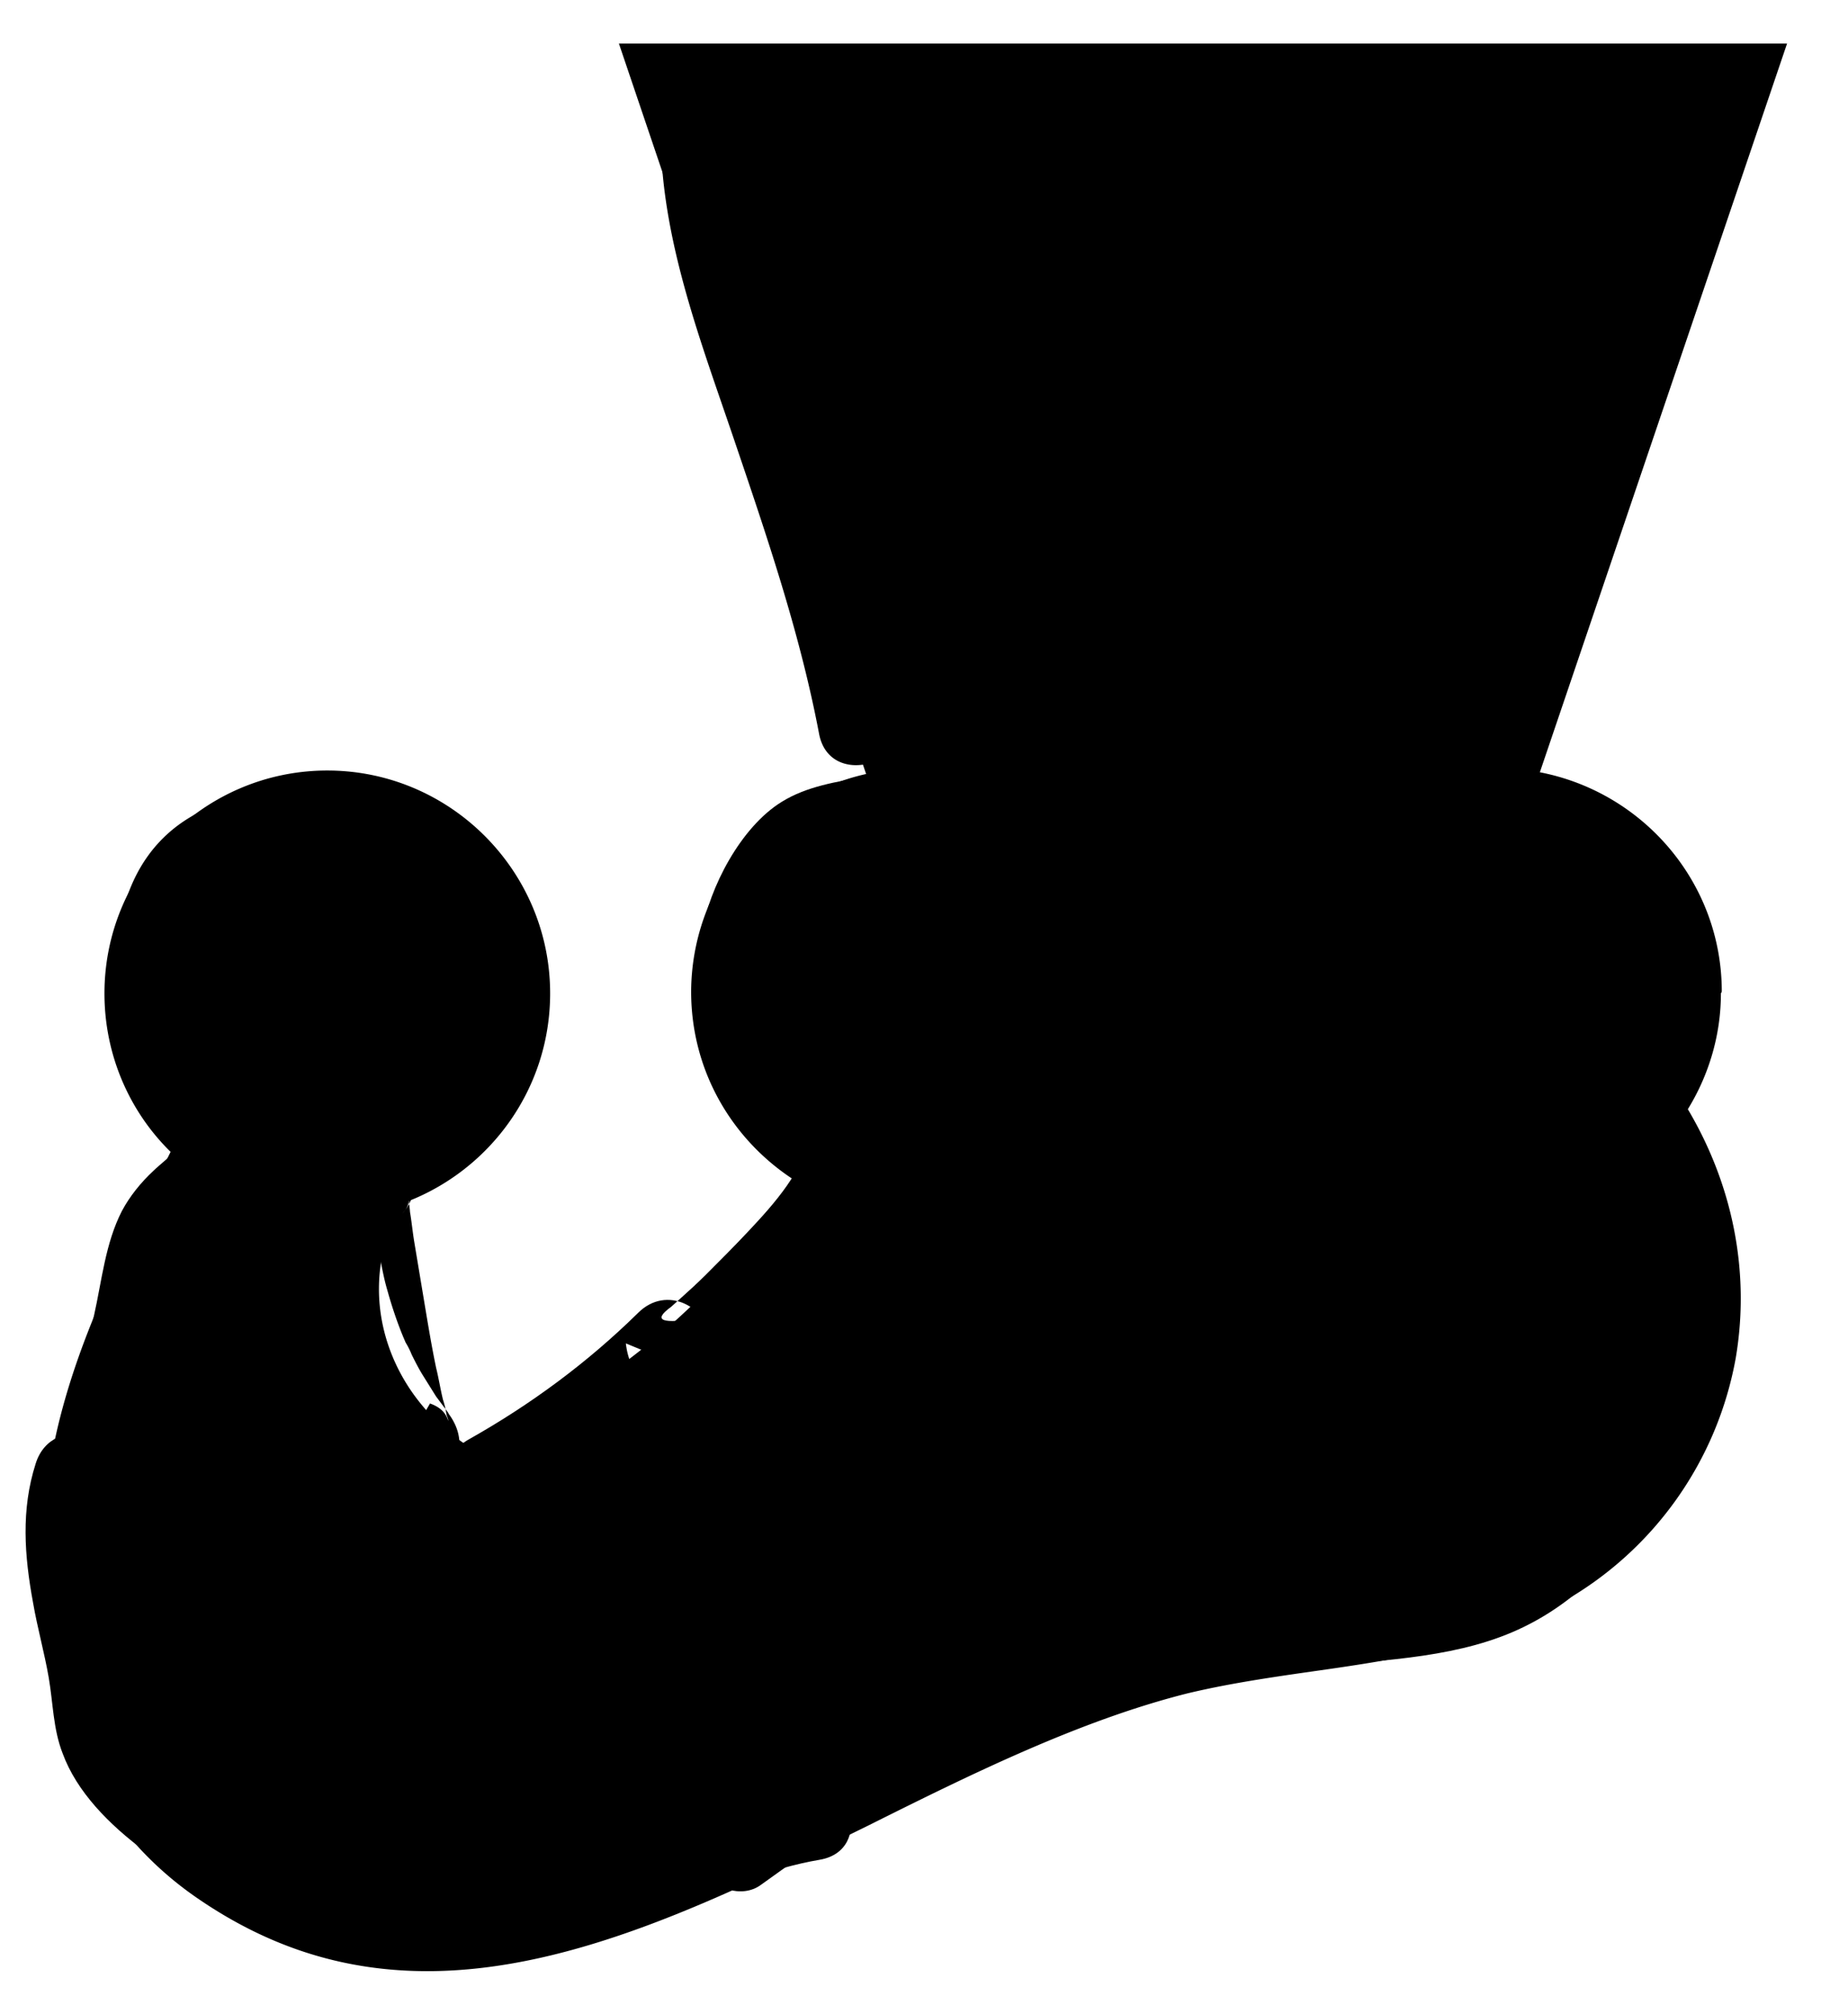<svg xmlns="http://www.w3.org/2000/svg" fill="currentColor" fill-rule="evenodd" clip-rule="evenodd" viewBox="0 0 21.23 23.13">
  <path fill-rule="evenodd" clip-rule="evenodd" d="M19.28 11.39c0-1.14-.92-2.06-2.06-2.06-.07 0-.15 0-.22.01L19.83 1H7.81l2.82 8.34h-.13c-1.14 0-2.06.92-2.06 2.06 0 .92.6 1.7 1.43 1.96-.44.76-.99 1.45-1.62 2.04-.85.8-1.83 1.42-2.89 1.79-1.26-.65-1.85-2.08-1.32-3.34.06-.14.12-.29.18-.43a2.06 2.06 0 0 0 1.59-2.01c0-1.14-.92-2.06-2.06-2.06s-2.06.92-2.06 2.06c0 .7.35 1.31.88 1.69-.51 1.16-1.26 2.38-1.49 3.78-.28 1.69 0 3.48 1.46 4.49 3.4 2.36 7.09-1.46 10.98-2.42 1.41-.35 2.96-.29 4.2-1.01.93-.54 1.55-1.44 1.72-2.44.17-.99-.08-1.98-.66-2.78.3-.36.48-.82.48-1.32"/>
  <path fill-rule="evenodd" clip-rule="evenodd" d="M18.96 15.41c-.15.87-.69 1.63-1.48 2.09-.73.43-1.61.55-2.55.69-.5.07-1.02.15-1.52.27-1.33.33-2.63.97-3.87 1.59-2.5 1.24-4.66 2.31-6.69.9C1.36 19.92 1.43 18 1.6 16.96c.16-.97.6-1.86 1.02-2.73.07-.15.14-.3.21-.44.21.08.43.14.66.17-.43 1.41.25 2.95 1.66 3.68l.19.1.21-.07c1.12-.4 2.15-1.04 3.06-1.9.59-.56 1.1-1.17 1.52-1.83a2.567 2.567 0 0 0 2.92-2.19c.53-.02 1.1-.02 1.63 0a2.567 2.567 0 0 0 2.54 2.22c.54 0 1.05-.17 1.46-.46.29.59.4 1.25.28 1.91ZM3.78 9.85c.86 0 1.56.7 1.56 1.56 0 .31-.09.6-.25.84-.26.4-.7.68-1.2.71h-.11a1.4 1.4 0 0 1-.54-.1 1.55 1.55 0 0 1-1.01-1.46c0-.86.7-1.56 1.56-1.56Zm5.17 1.54c0-.78.58-1.43 1.33-1.54.08-.01.15-.02.23-.02.5 0 .94.24 1.23.6a1.598 1.598 0 0 1 .33.96c0 .12-.02.25-.04.36-.15.64-.69 1.12-1.36 1.19h-.16a1.555 1.555 0 0 1-1.55-1.56Zm6.5-1.85c-.33.32-.58.73-.7 1.19-.58-.02-1.19-.02-1.76 0-.13-.49-.4-.92-.77-1.25l1.61-3.26 1.63 3.32ZM8.51 1.51h10.62l-2.51 7.4c-.11.03-.21.06-.32.1l-2.48-5.05-2.48 5.02c-.11-.04-.22-.07-.33-.09l-2.5-7.38Zm10.27 9.88c0 .16-.02.31-.07.45-.1.34-.32.63-.6.83a1.557 1.557 0 0 1-2.39-.87c-.03-.13-.05-.26-.05-.4a1.495 1.495 0 0 1 .27-.87c.28-.41.75-.69 1.29-.69h.15c.79.07 1.41.74 1.41 1.55Zm1 0c0-1.25-.9-2.29-2.09-2.52L20.53.5H7.11l2.84 8.39a2.57 2.57 0 0 0-2.01 2.5c0 .92.48 1.72 1.21 2.18-.35.52-.76 1.01-1.24 1.46-.75.71-1.59 1.25-2.5 1.6-.91-.57-1.3-1.65-.9-2.59l.03-.07s.04-.09.06-.14c1-.35 1.72-1.3 1.72-2.42 0-1.41-1.15-2.56-2.56-2.56S1.2 10 1.2 11.41c0 .71.29 1.36.76 1.82-.09.18-.18.37-.27.56-.43.89-.92 1.89-1.11 3.01-.37 2.21.23 3.99 1.67 4.99.88.61 1.76.85 2.66.85 1.68 0 3.39-.85 5.06-1.67 1.2-.6 2.44-1.21 3.67-1.52.46-.11.93-.18 1.42-.25.99-.14 2-.29 2.91-.81a4.042 4.042 0 0 0 1.97-2.79c.17-1-.04-2-.55-2.86.24-.39.38-.85.38-1.33Z"/>
  <path fill-rule="evenodd" clip-rule="evenodd" d="M3.02 10.04c.37-.04.76-.06 1.12 0 .33.05.56.27.79.49.01.01.1.12.07.07.02.03.02.07.03.13.03.22.08.42.14.63.04.13.08.27.08.4s-.08.24-.16.37c-.17.24-.37.5-.64.61s-.56.12-.86.11c-.17 0-.34 0-.51-.03-.1-.01-.19-.05-.24-.1s-.12-.19-.15-.27c-.07-.17-.12-.34-.18-.51a3.64 3.64 0 0 1-.16-.63c-.01-.07-.01-.15-.02-.23v-.13s.02-.15 0-.09c.03-.16.06-.26.13-.38.08-.13.14-.19.27-.26.56-.32.06-1.18-.5-.86-.88.49-1.02 1.57-.8 2.47.11.44.25.94.49 1.32.28.46.71.64 1.22.68.44.04.9.05 1.33-.05.47-.11.87-.37 1.18-.74s.62-.81.6-1.33c0-.25-.08-.49-.15-.73-.06-.21-.06-.42-.13-.63-.08-.28-.3-.49-.51-.68-.2-.18-.4-.34-.65-.45-.54-.24-1.2-.22-1.78-.16-.27.03-.5.21-.5.5 0 .25.23.53.5.5Z"/>
  <path fill-rule="evenodd" clip-rule="evenodd" d="M3.36 14.35c.13.97.49 1.84 1.09 2.61l.49-.84c.11.04.18.1.21.2 0-.02-.01-.04-.02-.07-.01-.06-.02-.11-.04-.17-.03-.12-.05-.25-.08-.37-.05-.24-.09-.48-.13-.72l-.12-.72c-.02-.12-.03-.23-.05-.35 0-.02-.02-.18-.01-.08v-.08c0 .07-.03.13-.08.18.18-.19.2-.52 0-.71s-.51-.2-.71 0c-.29.3-.2.66-.15 1.03l.15.98c.05.33.11.63.18.94.07.35.15.8.57.88.21.04.46-.02.56-.23s.07-.42-.08-.61c.05.06-.04-.06-.04-.06l-.09-.12-.15-.24c-.05-.08-.09-.16-.13-.24a.914.914 0 0 0-.07-.14l-.03-.07c-.07-.17-.13-.35-.18-.53-.03-.1-.05-.2-.07-.3l-.03-.15c0-.02-.02-.16-.01-.07-.03-.26-.21-.51-.5-.5-.24.01-.54.22-.5.5Z"/>
  <path fill-rule="evenodd" clip-rule="evenodd" d="M5.9 17.39c.78-.44 1.5-.98 2.14-1.61l-.85-.35c.04.38.33.69.75.6.37-.08.68-.49.93-.74.58-.58 1.23-1.2 1.43-2.03l-.62.35c.14.05.29.1.43.15l.27-.96c-.69-.19-1.21-1.07-1.32-1.75-.05-.29.19-.81.43-.98.14-.1.34-.12.51-.15.23-.04.49-.12.72-.12.33-.01.6.34.78.59.2.27.47.64.57.97.09.28-.07.72-.27.92-.23.24-.7.6-1.05.52-.62-.16-.89.81-.27.96.71.18 1.31-.19 1.85-.62.49-.39.71-.96.76-1.58s-.4-1.21-.73-1.67-.8-1.01-1.39-1.09c-.33-.05-.7.06-1.03.12s-.67.11-.96.29c-.47.29-.83.98-.92 1.51-.1.62.27 1.38.6 1.9.34.54.82.97 1.45 1.14s.87-.76.27-.96c-.14-.05-.29-.1-.43-.15-.25-.09-.56.1-.62.35-.11.46-.42.81-.74 1.15-.16.17-.32.33-.48.49-.1.1-.2.19-.3.28l-.1.09c-.22.16-.11.2.33.13l.15.35v-.06c-.05-.42-.53-.68-.86-.35-.58.57-1.23 1.05-1.94 1.45-.56.31-.06 1.18.5.86ZM13.43 5.27c.32.79.64 1.58 1 2.35s.76 1.46 1.17 2.18c.32.56 1.19.05.86-.5-.4-.69-.79-1.38-1.13-2.1s-.64-1.45-.94-2.19c-.1-.25-.33-.43-.62-.35-.24.07-.45.36-.35.62Z"/>
  <path fill-rule="evenodd" clip-rule="evenodd" d="M13.2 5.36a25.55 25.55 0 0 0-2.05 3.36c-.12.24-.06.54.18.68.22.13.56.06.68-.18.59-1.17 1.28-2.3 2.05-3.36.16-.22.04-.56-.18-.68-.25-.15-.53-.04-.68.18ZM7.59 1.59c.02 1.19.46 2.33.84 3.45s.76 2.23.98 3.39c.12.63 1.09.36.96-.27-.21-1.12-.58-2.2-.94-3.27s-.83-2.17-.85-3.3c0-.64-1.01-.64-1 0ZM12.97 11.81c.56-.02 1.12-.01 1.67.03.26.02.51-.24.5-.5-.01-.29-.22-.48-.5-.5-.56-.04-1.12-.05-1.67-.03-.26 0-.51.22-.5.5s.22.51.5.5Z"/>
  <path fill-rule="evenodd" clip-rule="evenodd" d="M15.61 11.59c-.03-.3-.06-.63 0-.91s.27-.41.53-.53c.56-.25 1.25-.37 1.73.08.26.24.48.52.67.82.06.1.15.22.15.34 0 .15-.1.33-.16.46-.08.18-.17.36-.25.54-.04.1-.09.19-.13.29-.03.07-.1.16-.11.23l.28-.13-.07-.02s-.1-.03-.14-.04c-.08-.02-.16-.05-.25-.07a1.99 1.99 0 0 0-.64-.06c-.39.04-.7.13-1.03.03-.26-.08-.45-.22-.57-.49-.12-.24-.46-.31-.68-.18-.25.15-.3.44-.18.68.41.85 1.39 1.13 2.26.98.21-.03.38-.06.59 0 .27.07.56.2.84.13.24-.06.4-.22.51-.43.13-.26.24-.53.37-.8.22-.48.5-.98.32-1.52-.15-.47-.5-.9-.83-1.26s-.74-.69-1.25-.79-1.01-.01-1.49.15c-.5.17-1.01.43-1.27.92s-.24 1.03-.19 1.55c.03.27.21.5.5.5.25 0 .53-.23.5-.5Z"/>
  <path fill-rule="evenodd" clip-rule="evenodd" d="M18.57 13.36c.21.58.43 1.18.14 1.78-.13.26-.32.47-.34.77s.14.58.4.72c.23.12.55.07.68-.18.23-.45.29-.89.21-1.38s-.87-.47-.96 0c-.25 1.31-.89 2.71-2.35 2.92s-2.95.25-4.32.87c-.58.27-.08 1.13.5.86.72-.33 1.51-.46 2.29-.55s1.67-.09 2.42-.37c1.43-.53 2.16-2.06 2.43-3.47h-.96c.03.21-.01.42-.11.61l.68-.18c.06.21.12.23.18.07l.06-.1c.06-.1.1-.2.15-.3.1-.24.17-.48.19-.75.04-.55-.13-1.09-.32-1.6-.22-.6-1.18-.34-.96.27Z"/>
  <path fill-rule="evenodd" clip-rule="evenodd" d="M12.03 18.8c-.2.2-.45.28-.74.37-.38.11-.74.24-1.1.4-.7.32-1.33.77-1.95 1.22-.22.16-.32.44-.18.68.13.22.46.34.68.18.64-.46 1.29-.92 2.02-1.25.67-.3 1.44-.35 1.98-.9.45-.46-.25-1.17-.71-.71Z"/>
  <path fill-rule="evenodd" clip-rule="evenodd" d="M9.15 20.38c-.95.16-1.76.67-2.66.97s-1.86.18-2.73-.12c-.39-.13-.76-.32-1.11-.54-.32-.21-.77-.5-.96-.83-.1-.18-.1-.42-.13-.62-.04-.24-.09-.47-.14-.7-.11-.49-.2-.97-.05-1.46.19-.62-.77-.88-.96-.27-.17.53-.13 1.06-.03 1.6.05.29.13.57.18.86s.05.59.16.87c.32.87 1.47 1.52 2.27 1.87.95.41 2.04.63 3.08.48 1.18-.17 2.17-.93 3.35-1.13.63-.11.36-1.07-.27-.96Z"/>
  <path fill-rule="evenodd" clip-rule="evenodd" d="M1.61 17.81c.01-.86.27-1.68.45-2.51.07-.31.08-.73.27-1 .09-.12.21-.21.32-.31.15-.16.25-.32.34-.52.1-.25-.11-.55-.35-.62-.29-.08-.51.1-.62.35-.03.06-.19.18-.26.25-.14.13-.27.29-.36.46-.19.37-.23.8-.32 1.2-.2.89-.46 1.77-.47 2.69 0 .64.99.64 1 0Z"/>
  <path fill-rule="evenodd" clip-rule="evenodd" d="M2.19 13.36v.06c0 .07.01.13.04.19.02.06.05.12.1.16.05.05.1.08.16.1.06.03.12.05.19.04l.13-.02c.08-.02.16-.07.22-.13l.08-.1c.05-.08.07-.16.07-.25v-.06c0-.07-.01-.13-.04-.19a.336.336 0 0 0-.1-.16.391.391 0 0 0-.16-.1.313.313 0 0 0-.19-.04l-.13.02c-.08.02-.16.07-.22.13l-.08.1c-.05.08-.07.16-.07.25Z"/>
</svg>
